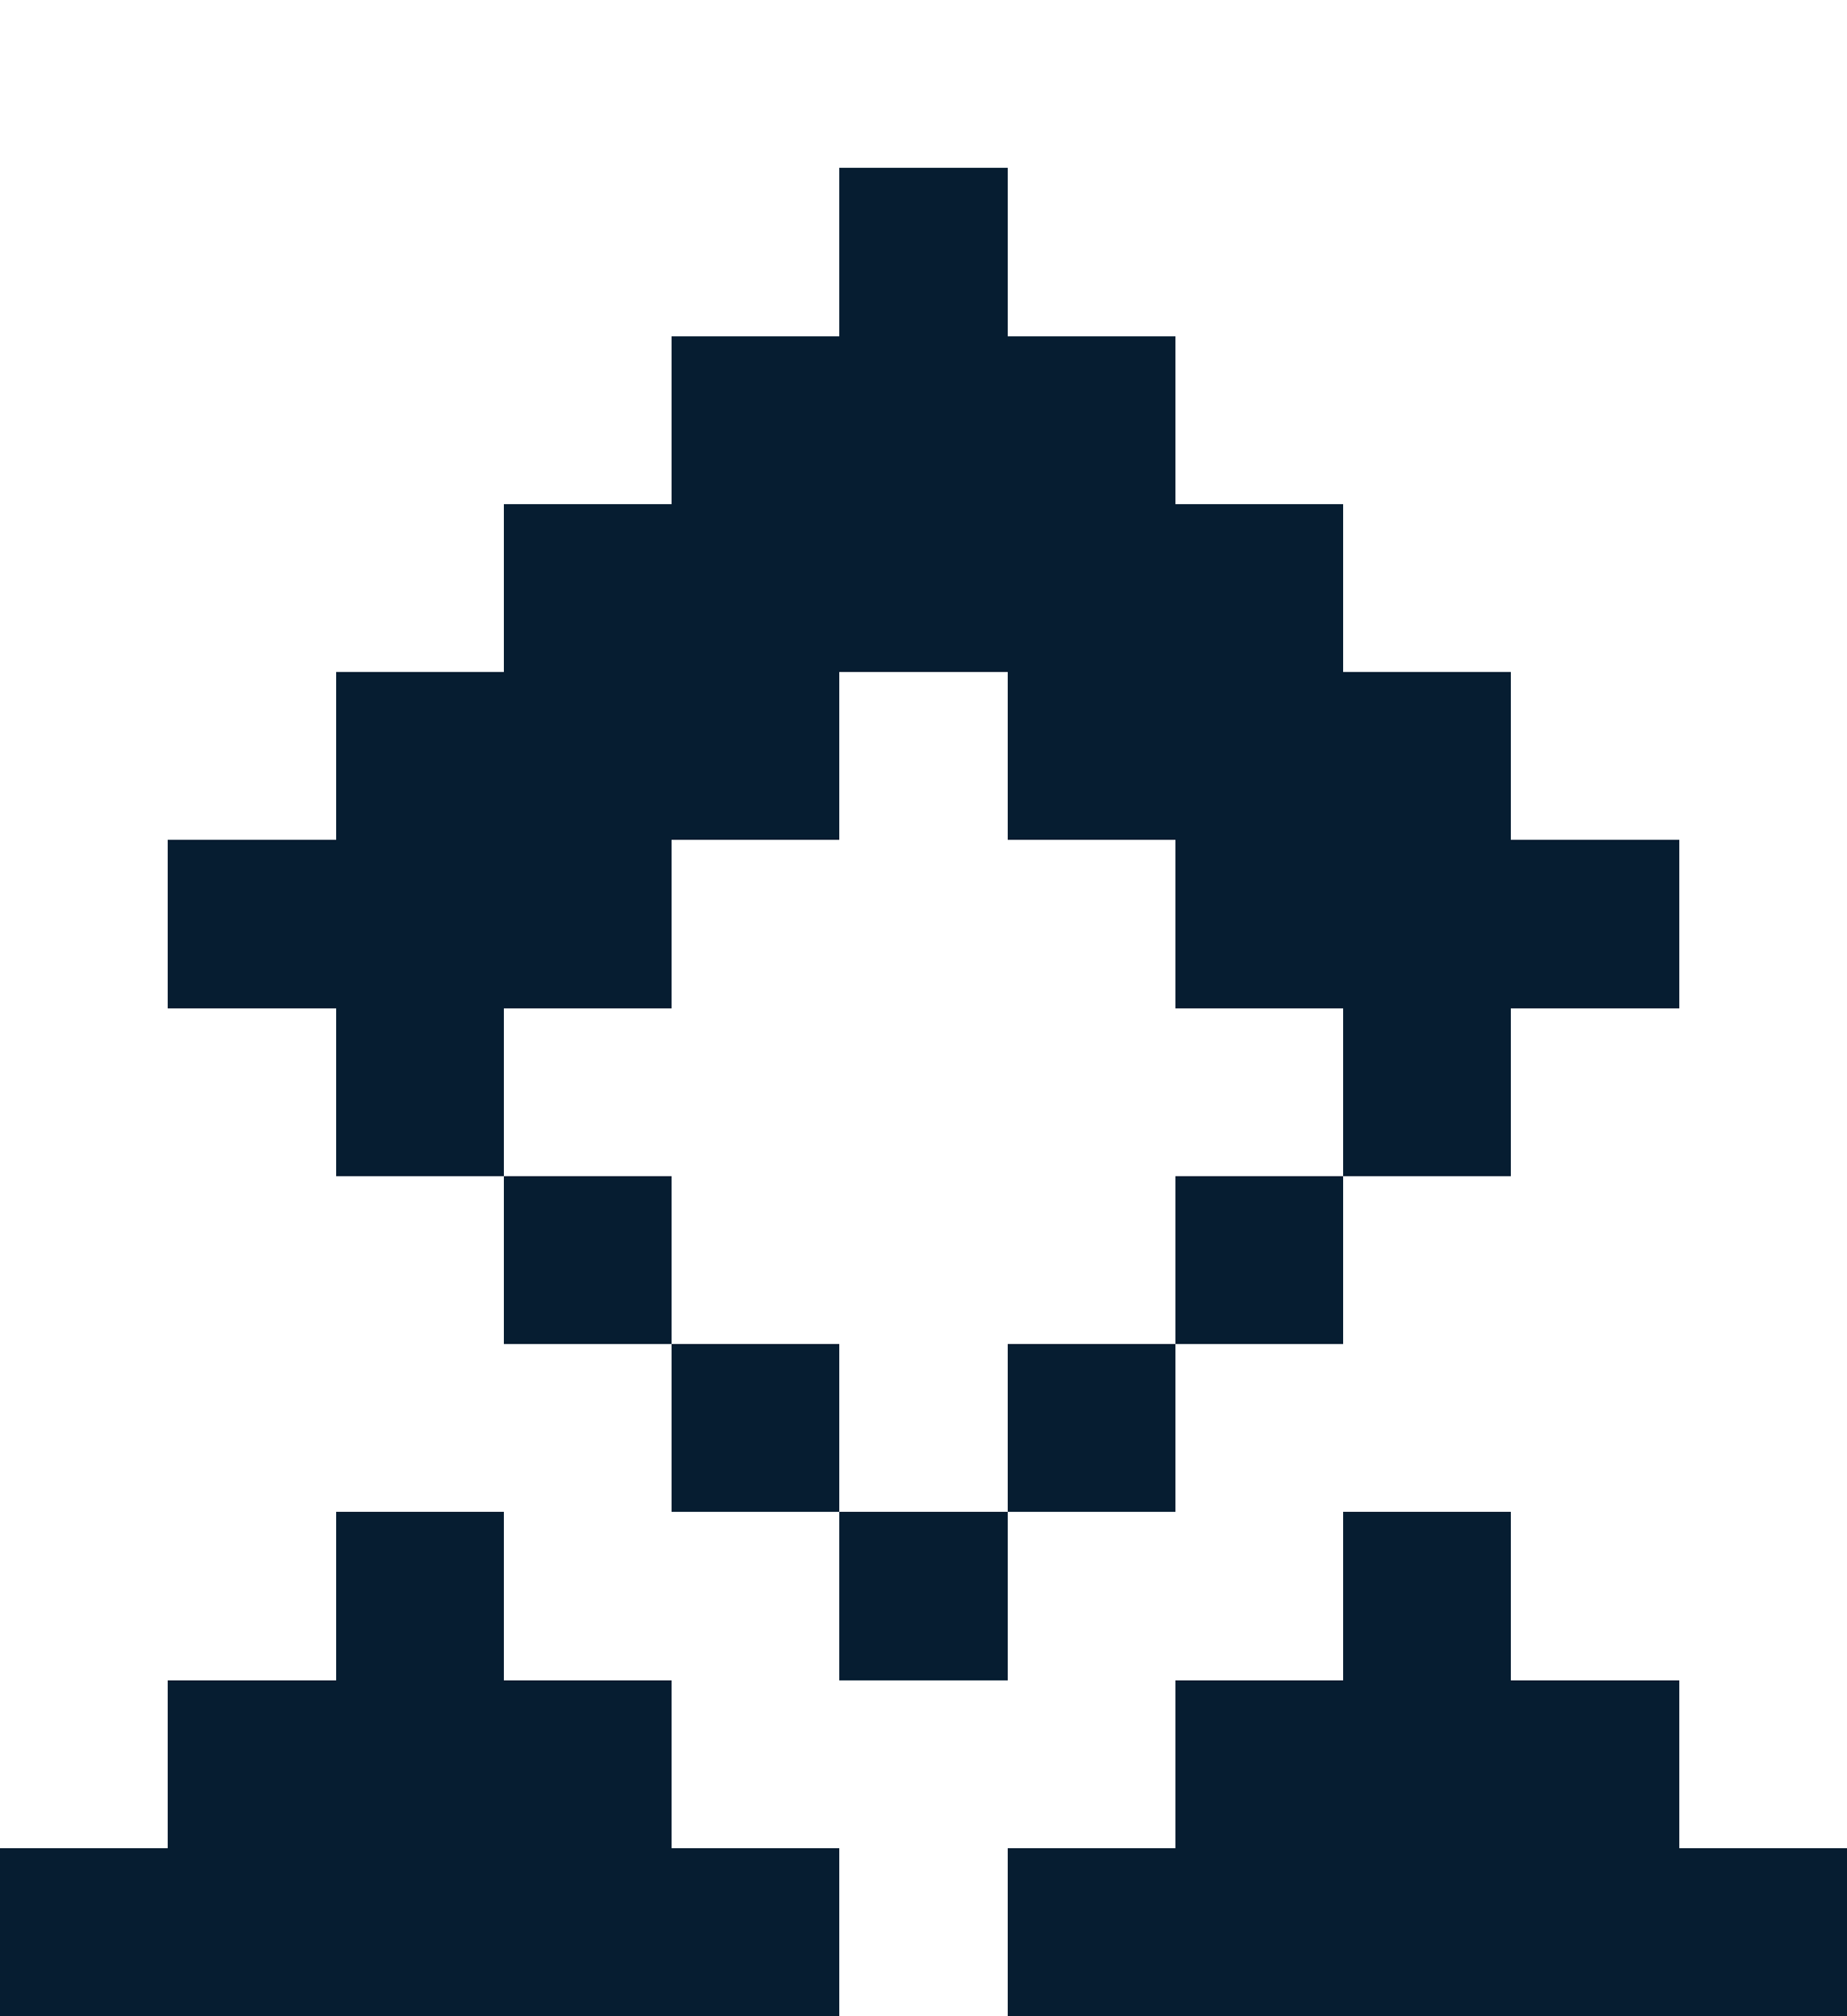 <?xml version="1.0" encoding="UTF-8" ?>
<svg version="1.1" width="11" height="12" xmlns="http://www.w3.org/2000/svg" shape-rendering="crispEdges">
<rect x="5" y="1" width="1" height="3" fill="#061d31" />
<rect x="4" y="2" width="1" height="3" fill="#061d31" />
<rect x="6" y="2" width="1" height="3" fill="#061d31" />
<rect x="3" y="3" width="1" height="3" fill="#061d31" />
<rect x="7" y="3" width="1" height="3" fill="#061d31" />
<rect x="2" y="4" width="1" height="3" fill="#061d31" />
<rect x="8" y="4" width="1" height="3" fill="#061d31" />
<rect x="1" y="5" width="1" height="1" fill="#061d31" />
<rect x="9" y="5" width="1" height="1" fill="#061d31" />
<rect x="3" y="7" width="1" height="1" fill="#061d31" />
<rect x="7" y="7" width="1" height="1" fill="#061d31" />
<rect x="4" y="8" width="1" height="1" fill="#061d31" />
<rect x="6" y="8" width="1" height="1" fill="#061d31" />
<rect x="2" y="9" width="1" height="3" fill="#061d31" />
<rect x="5" y="9" width="1" height="1" fill="#061d31" />
<rect x="8" y="9" width="1" height="3" fill="#061d31" />
<rect x="1" y="10" width="1" height="2" fill="#061d31" />
<rect x="3" y="10" width="1" height="2" fill="#061d31" />
<rect x="7" y="10" width="1" height="2" fill="#061d31" />
<rect x="9" y="10" width="1" height="2" fill="#061d31" />
<rect x="0" y="11" width="1" height="1" fill="#061d31" />
<rect x="4" y="11" width="1" height="1" fill="#061d31" />
<rect x="6" y="11" width="1" height="1" fill="#061d31" />
<rect x="10" y="11" width="1" height="1" fill="#061d31" />
</svg>